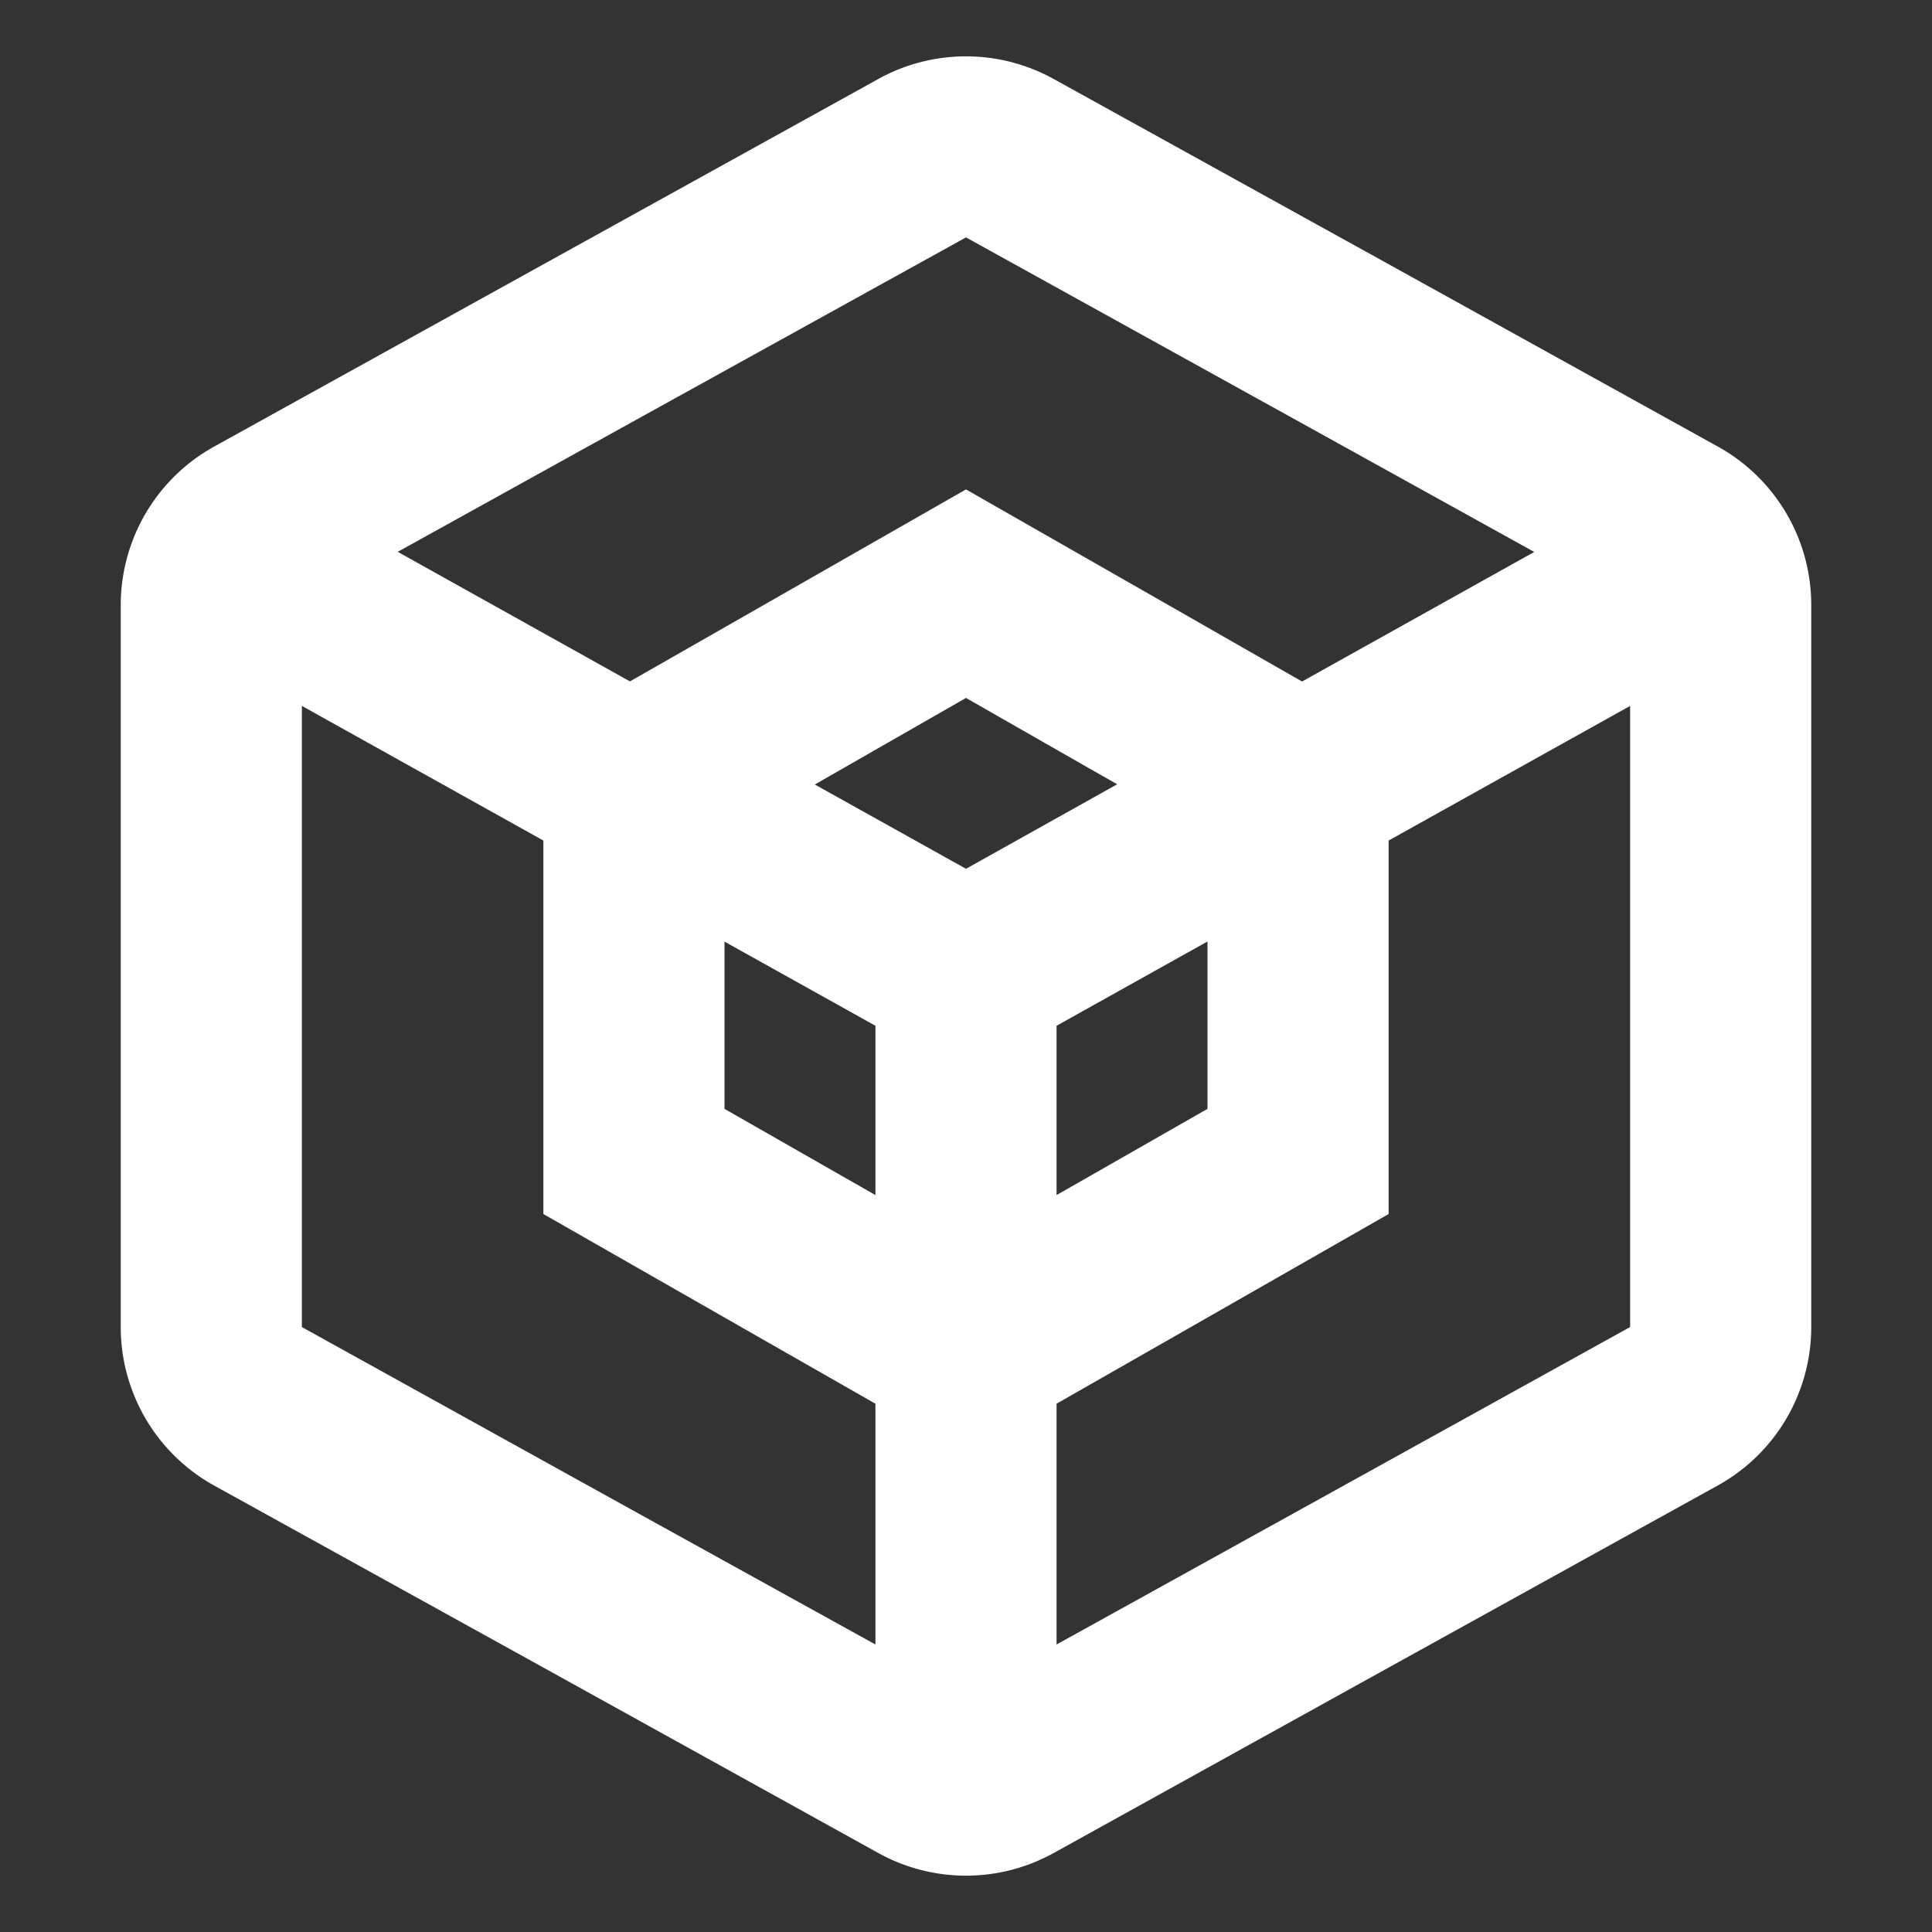 <svg xmlns='http://www.w3.org/2000/svg' width='16' height='16' fill='none'><rect width="100%" height="100%" fill="#333333" stroke="none"/><path fill='#ffffff'  fill-rule='evenodd' d='M13.5 10.99V5.846l-2 1.115v3.093l-1.75 1-1 .571v1.994l2.024-1.12zm-6.25.635v1.994L5.226 12.5 2.5 10.99V5.846l2 1.115v3.093l1.75 1zm0-1.728-.256-.146L6 9.183V7.798l1.25.697zm1.5 0V8.495L10 7.797v1.386l-.994.568zm2.033-4.253 1.923-1.073-1.932-1.07L8 1.966 5.226 3.5l-1.932 1.07 1.923 1.073 1.033-.59 1.75-1 1.75 1zm-4.035.853.246-.141L8 5.78l1.006.575.246.14-1.252.7zM8.726.654a1.5 1.5 0 0 0-1.452 0L4.5 2.189 1.774 3.698A1.5 1.5 0 0 0 1 5.01v5.98a1.5 1.5 0 0 0 .774 1.313L4.5 13.81l2.774 1.536c.452.25 1 .25 1.452 0L11.5 13.81l2.726-1.508A1.5 1.5 0 0 0 15 10.99V5.01a1.5 1.5 0 0 0-.774-1.312L11.5 2.188z' clip-rule='evenodd'/></svg>